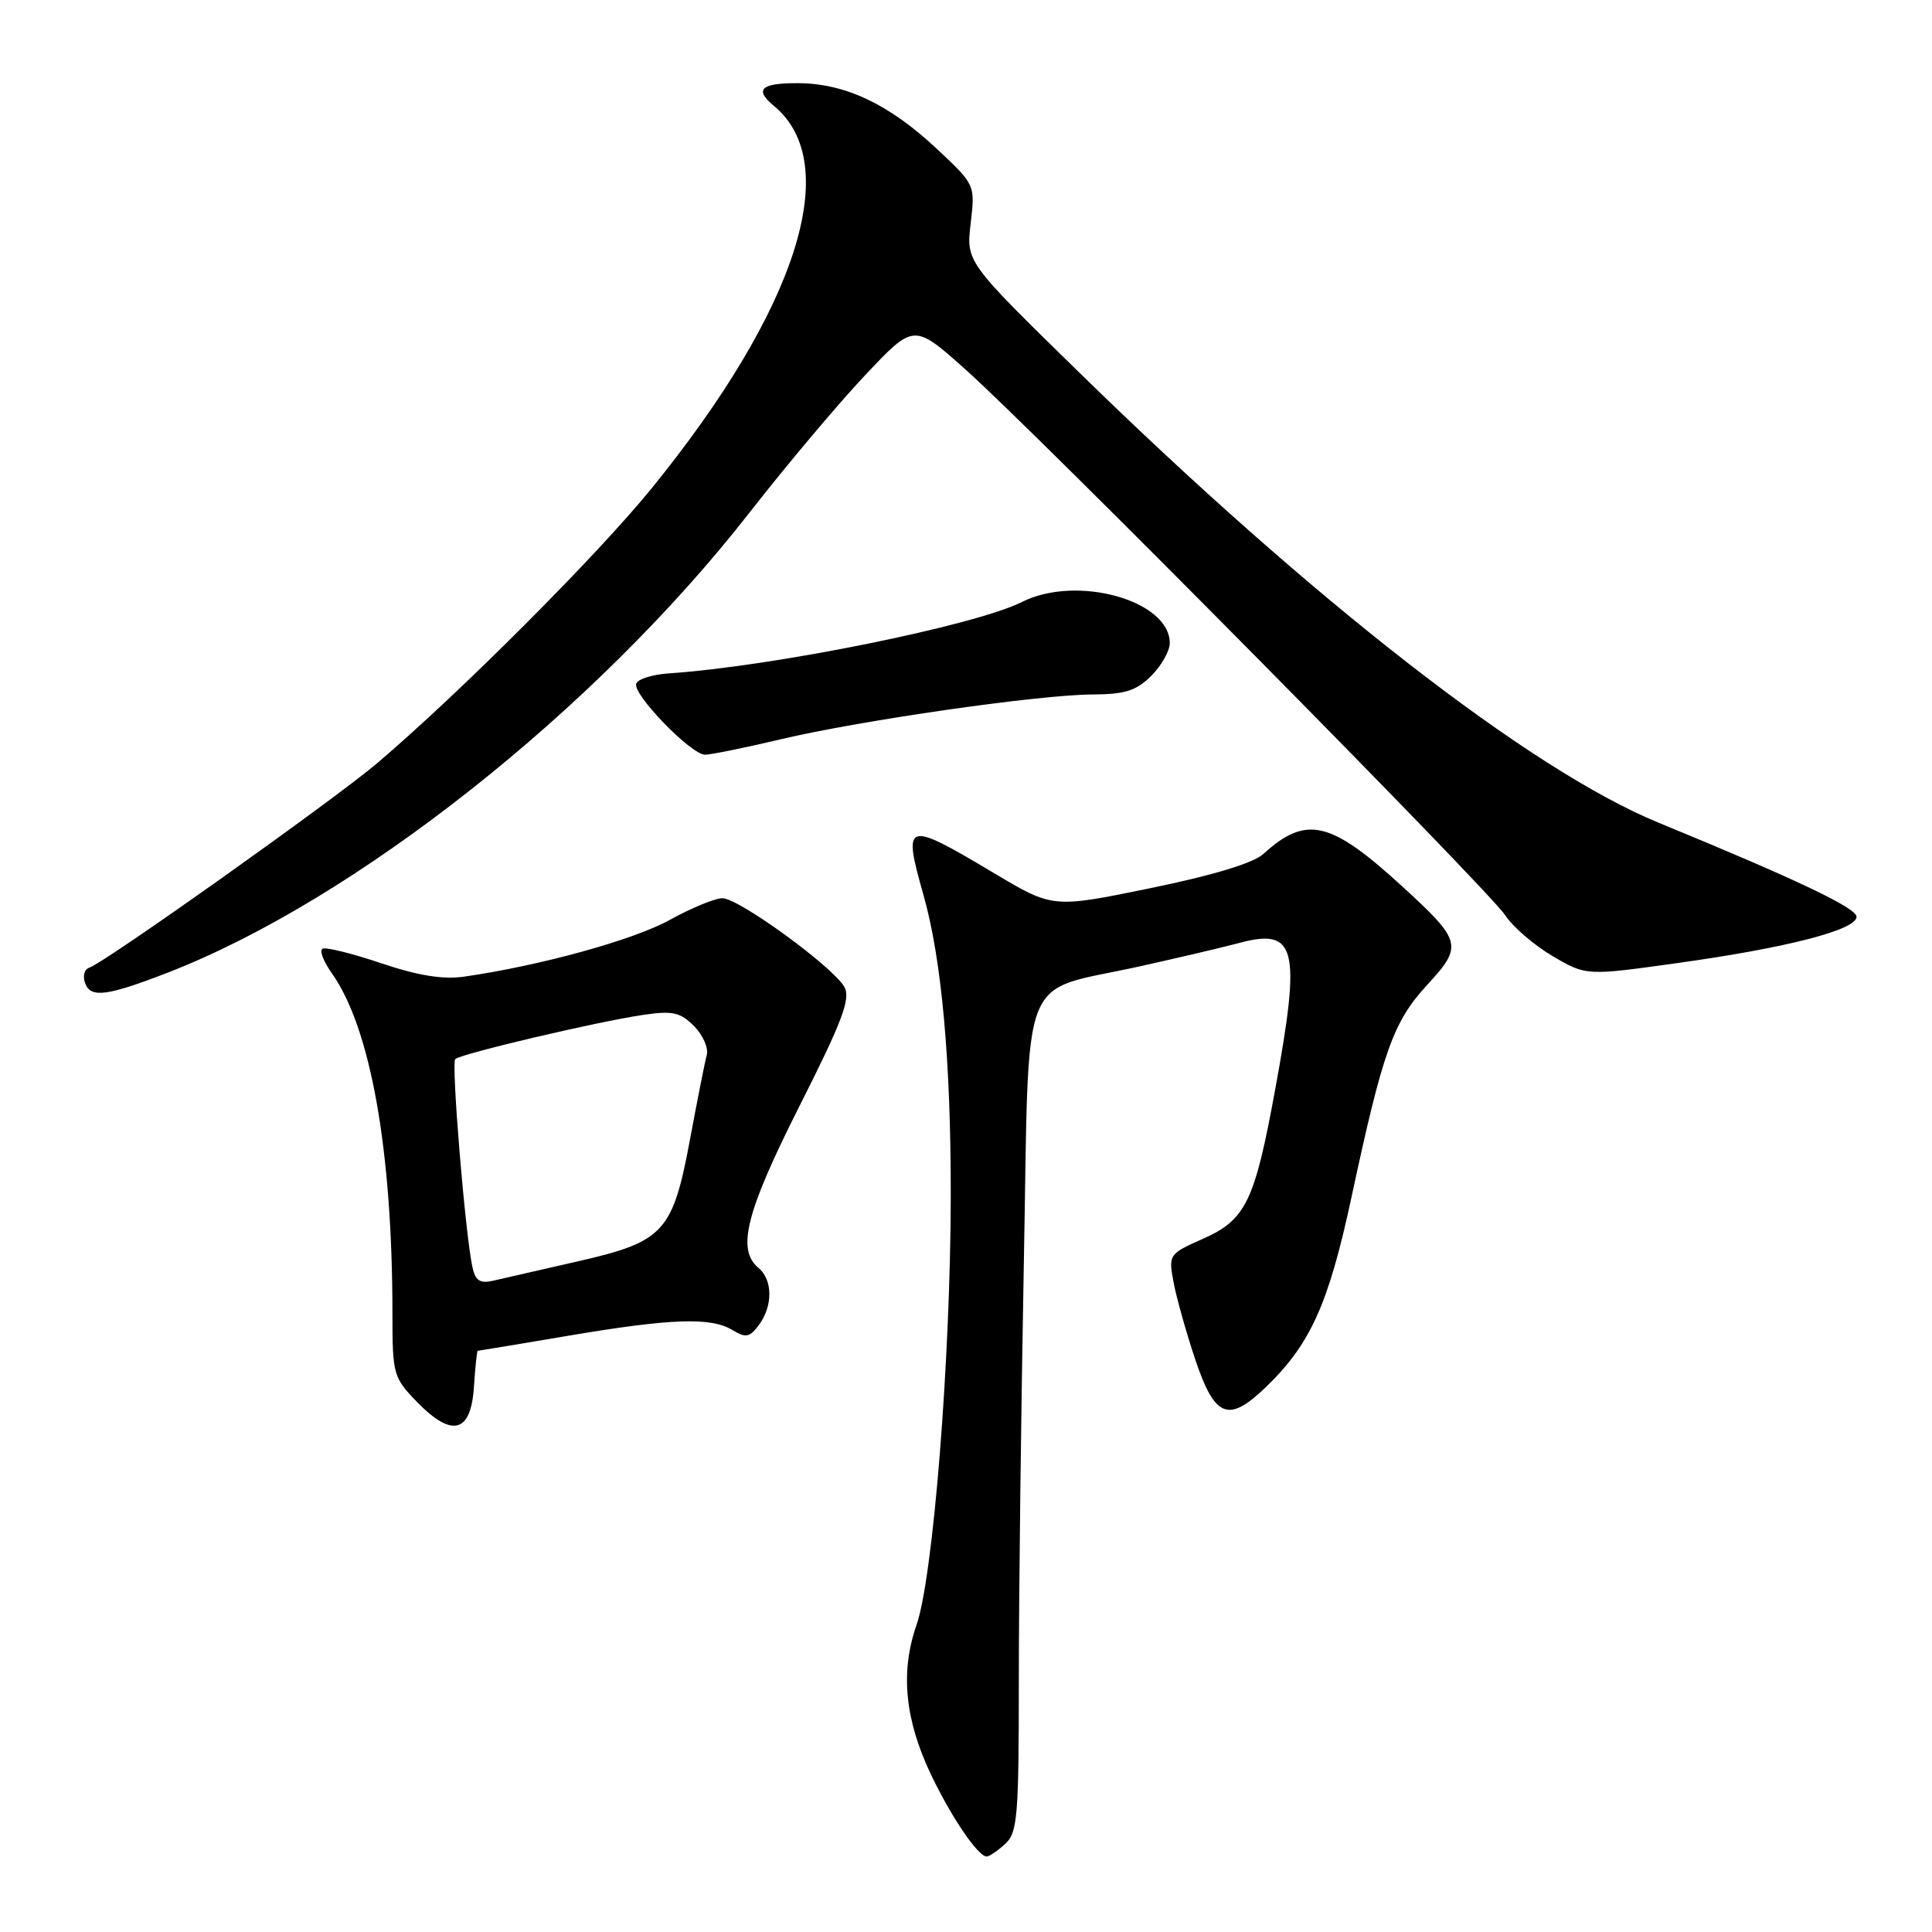 <?xml version="1.0" encoding="UTF-8" standalone="no"?>
<!DOCTYPE svg PUBLIC "-//W3C//DTD SVG 1.1//EN" "http://www.w3.org/Graphics/SVG/1.1/DTD/svg11.dtd" >
<svg xmlns="http://www.w3.org/2000/svg" xmlns:xlink="http://www.w3.org/1999/xlink" version="1.1" viewBox="0 0 256 256">
 <g >
 <path fill="currentColor"
d=" M 133.17 244.35 C 134.83 242.85 135.00 240.79 135.00 222.51 C 135.00 211.41 135.30 186.70 135.66 167.60 C 136.43 127.38 134.76 131.68 151.05 128.04 C 156.25 126.89 162.14 125.50 164.15 124.96 C 171.78 122.91 172.43 125.52 168.96 144.41 C 166.25 159.22 165.07 161.64 159.39 164.15 C 154.90 166.14 154.82 166.25 155.49 169.84 C 155.86 171.85 157.14 176.43 158.33 180.00 C 160.95 187.86 162.74 188.60 167.69 183.84 C 173.63 178.14 176.03 172.82 179.06 158.72 C 183.25 139.19 184.60 135.39 189.14 130.47 C 193.89 125.31 193.72 124.69 185.66 117.32 C 176.28 108.75 173.06 108.01 167.42 113.14 C 166.07 114.37 160.75 115.98 152.42 117.69 C 139.50 120.34 139.50 120.34 131.74 115.71 C 119.94 108.68 119.59 108.78 122.37 118.61 C 124.78 127.12 126.00 140.61 125.98 158.50 C 125.95 180.16 123.65 208.98 121.44 215.33 C 119.28 221.53 119.89 227.85 123.36 235.14 C 126.03 240.75 129.60 246.00 130.74 246.00 C 131.07 246.00 132.17 245.26 133.17 244.35 Z  M 62.80 183.75 C 62.97 181.14 63.20 179.00 63.30 178.99 C 63.41 178.99 68.82 178.09 75.32 176.99 C 89.00 174.68 94.22 174.51 97.07 176.25 C 98.82 177.31 99.34 177.21 100.56 175.56 C 102.43 173.04 102.40 169.58 100.50 168.00 C 97.58 165.58 98.85 160.59 105.96 146.51 C 111.58 135.38 112.73 132.36 111.90 130.81 C 110.51 128.21 97.93 119.03 95.73 119.02 C 94.76 119.01 91.61 120.31 88.73 121.90 C 83.96 124.55 71.54 127.97 61.50 129.41 C 58.70 129.81 55.40 129.28 50.50 127.63 C 46.65 126.33 43.15 125.47 42.73 125.71 C 42.31 125.94 42.85 127.38 43.93 128.90 C 49.11 136.17 52.00 152.38 52.00 174.12 C 52.00 182.10 52.12 182.53 55.23 185.74 C 59.90 190.55 62.41 189.89 62.80 183.75 Z  M 22.25 128.87 C 47.05 119.25 78.88 94.10 99.25 68.00 C 104.19 61.67 111.12 53.43 114.66 49.69 C 121.09 42.87 121.09 42.87 127.79 48.83 C 137.20 57.19 197.24 117.90 199.46 121.29 C 200.46 122.83 203.29 125.25 205.73 126.69 C 210.18 129.30 210.18 129.30 222.34 127.60 C 236.83 125.58 246.00 123.21 246.00 121.48 C 246.00 120.30 238.10 116.55 219.74 109.00 C 202.74 102.01 173.87 79.55 142.76 49.12 C 128.02 34.71 128.02 34.71 128.62 29.59 C 129.22 24.48 129.22 24.48 124.09 19.68 C 117.79 13.79 111.99 11.05 105.75 11.02 C 100.80 11.00 99.91 11.85 102.57 14.05 C 111.79 21.71 105.66 40.91 86.40 64.64 C 79.18 73.54 60.96 91.79 49.96 101.14 C 44.28 105.96 13.94 127.52 11.84 128.22 C 11.16 128.45 10.92 129.36 11.30 130.33 C 12.04 132.27 14.24 131.98 22.25 128.87 Z  M 103.36 97.98 C 113.97 95.46 137.74 92.04 144.80 92.02 C 149.07 92.00 150.56 91.53 152.55 89.55 C 153.90 88.20 155.00 86.25 155.00 85.22 C 155.00 79.54 142.66 76.11 135.40 79.77 C 129.24 82.88 102.45 88.30 88.58 89.23 C 86.42 89.38 84.49 89.99 84.30 90.60 C 83.83 92.02 91.57 100.00 93.42 100.00 C 94.20 100.00 98.67 99.09 103.36 97.98 Z  M 62.59 167.86 C 61.63 163.36 59.78 140.89 60.32 140.34 C 61.02 139.64 79.06 135.39 85.15 134.49 C 89.12 133.90 90.12 134.12 91.95 135.95 C 93.13 137.13 93.90 138.87 93.65 139.80 C 93.39 140.74 92.41 145.71 91.45 150.86 C 89.14 163.30 88.01 164.53 76.50 167.15 C 71.55 168.28 66.51 169.43 65.30 169.71 C 63.59 170.10 62.98 169.69 62.59 167.86 Z "/>
</g>
</svg>